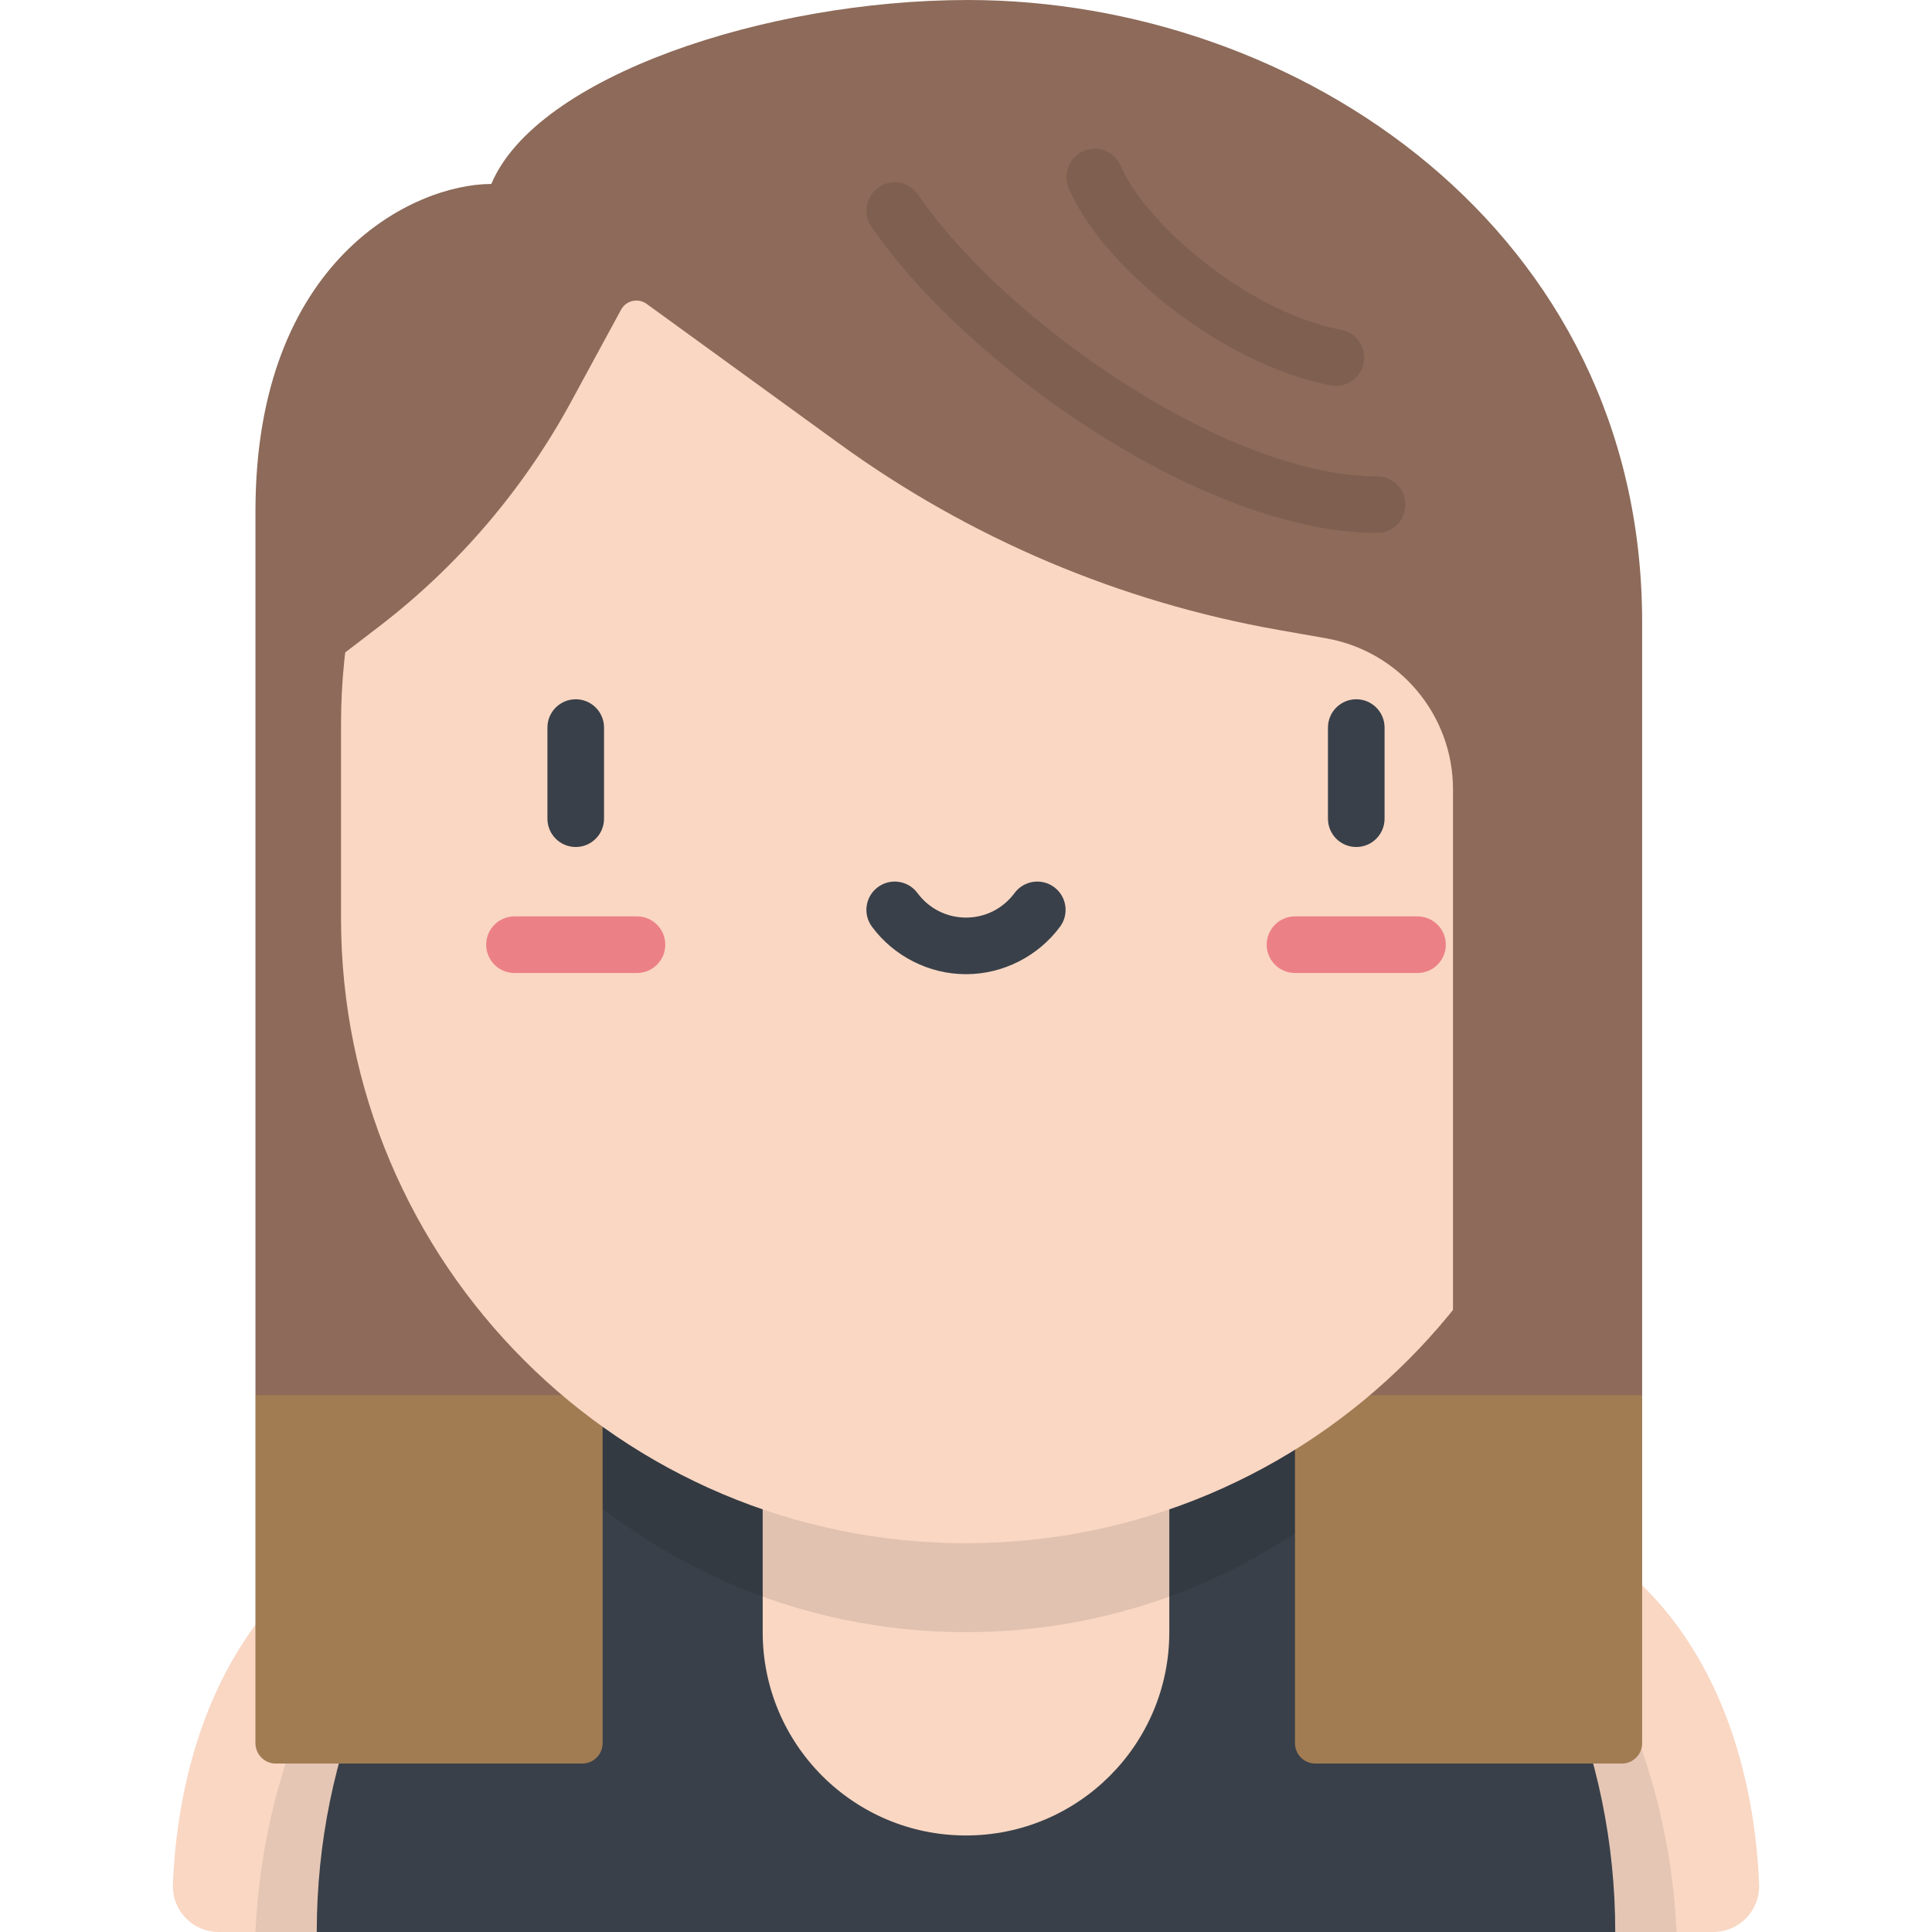 <?xml version="1.0" encoding="iso-8859-1"?>
<!-- Generator: Adobe Illustrator 19.0.0, SVG Export Plug-In . SVG Version: 6.00 Build 0)  -->
<svg version="1.1" id="Layer_1" xmlns="http://www.w3.org/2000/svg" xmlns:xlink="http://www.w3.org/1999/xlink" x="0px" y="0px"
	 viewBox="0 0 512 512" style="enable-background:new 0 0 512 512;" xml:space="preserve">
<path style="fill:#F9D7C3;" d="M130.206,394.633c-73.014,11.674-83.345,76.97-84.387,104.8C45.562,506.303,51.077,512,57.952,512
	h72.254V394.633z"/>
<path style="opacity:0.08;enable-background:new    ;" d="M119.234,396.915C89.073,426.437,69.73,466.961,67.701,512h62.506V394.632
	C126.373,395.245,122.729,396.02,119.234,396.915z"/>
<path style="fill:#F9D7C3;" d="M381.794,394.633c73.014,11.674,83.345,76.97,84.387,104.8c0.257,6.87-5.258,12.567-12.133,12.567
	h-72.254V394.633z"/>
<path style="opacity:0.08;enable-background:new    ;" d="M392.766,396.915c30.162,29.523,49.505,70.046,51.533,115.085h-62.505
	V394.632C385.627,395.245,389.271,396.02,392.766,396.915z"/>
<path style="fill:#394049;" d="M428.056,512c0-95.024-77.032-172.056-172.056-172.056S83.944,416.976,83.944,512H428.056z"/>
<path style="fill:#F9D7C3;" d="M309.878,432.541c0,29.756-24.122,53.878-53.878,53.878s-53.879-24.122-53.879-53.878V369.73h107.757
	V432.541z"/>
<path style="opacity:0.1;enable-background:new    ;" d="M256,339.944c-43.928,0-84.004,16.471-114.409,43.564
	c28.778,30.207,69.395,49.033,114.409,49.033l0,0c45.015,0,85.632-18.826,114.409-49.033
	C340.004,356.416,299.928,339.944,256,339.944z"/>
<path style="fill:#8D6A59;" d="M159.694,339.944v122.013c0,2.983-2.418,5.402-5.402,5.402h-81.19c-2.983,0-5.402-2.418-5.402-5.402
	V135.454c0-66.782,41.996-86.7,62.505-86.7C142.123,20.314,202.98,0,256.517,0c87.362,0,178.666,60.986,178.666,164.838v297.12
	c0,2.983-2.418,5.402-5.402,5.402h-81.19c-2.983,0-5.402-2.418-5.402-5.402V339.944H159.694z"/>
<g>
	<path style="opacity:0.2;fill:#F4C53D;enable-background:new    ;" d="M67.701,369.729h91.993v92.229
		c0,2.983-2.418,5.402-5.402,5.402h-81.19c-2.983,0-5.402-2.418-5.402-5.402L67.701,369.729L67.701,369.729z"/>
	<path style="opacity:0.2;fill:#F4C53D;enable-background:new    ;" d="M343.19,369.729h91.993v92.229
		c0,2.983-2.418,5.402-5.402,5.402h-81.19c-2.983,0-5.402-2.418-5.402-5.402v-92.229H343.19z"/>
</g>
<path style="fill:#F9D7C3;" d="M256,26.475L256,26.475c-91.474,0-165.627,74.154-165.627,165.627v51.242
	c0,91.473,74.154,165.627,165.627,165.627l0,0c91.473,0,165.627-74.154,165.627-165.627v-51.242
	C421.627,100.629,347.474,26.475,256,26.475z"/>
<g>
	<path style="fill:#394049;" d="M152.574,224.465c-4.142,0-7.5-3.357-7.5-7.5v-24.151c0-4.143,3.358-7.5,7.5-7.5s7.5,3.357,7.5,7.5
		v24.151C160.074,221.107,156.716,224.465,152.574,224.465z"/>
	<path style="fill:#394049;" d="M359.426,224.465c-4.142,0-7.5-3.357-7.5-7.5v-24.151c0-4.143,3.358-7.5,7.5-7.5s7.5,3.357,7.5,7.5
		v24.151C366.926,221.107,363.568,224.465,359.426,224.465z"/>
</g>
<g>
	<path style="fill:#EC8087;" d="M168.81,257.851h-32.464c-4.142,0-7.5-3.357-7.5-7.5s3.358-7.5,7.5-7.5h32.464
		c4.142,0,7.5,3.357,7.5,7.5C176.31,254.493,172.952,257.851,168.81,257.851z"/>
	<path style="fill:#EC8087;" d="M375.655,257.851H343.19c-4.142,0-7.5-3.357-7.5-7.5s3.358-7.5,7.5-7.5h32.464
		c4.142,0,7.5,3.357,7.5,7.5C383.155,254.493,379.797,257.851,375.655,257.851z"/>
</g>
<path style="fill:#394049;" d="M256,258.17c-9.76,0-19.075-4.701-24.917-12.575c-2.468-3.327-1.772-8.024,1.555-10.492
	s8.024-1.771,10.492,1.555c3.07,4.139,7.761,6.513,12.87,6.513c5.108,0,9.799-2.374,12.87-6.513
	c2.469-3.326,7.166-4.02,10.492-1.555c3.327,2.469,4.022,7.166,1.555,10.492C275.074,253.469,265.76,258.17,256,258.17z"/>
<path style="fill:#8D6A59;" d="M385.059,363.618V209.2c0-19.728-14.164-36.609-33.593-40.035l-12.686-2.237
	c-42.04-7.414-81.841-24.297-116.39-49.37l-51.014-37.023c-2.263-1.642-5.454-0.919-6.788,1.538L151.382,106.4
	c-12.645,23.294-30.058,43.66-51.104,59.771l-15.956,12.215c0,0,12.751-156.375,171.678-156.375
	c51.326,0,124.122,22.427,156.967,96.131c23.082,51.797,13.973,127.154,13.973,245.477h-41.881V363.618z"/>
<g style="opacity:0.1;">
	<path d="M364.956,141.234c-21.186,0-47.831-9.577-75.027-26.966c-24.387-15.594-46.447-35.859-59.01-54.212
		c-2.34-3.418-1.466-8.085,1.952-10.425c3.419-2.34,8.086-1.466,10.426,1.952c11.483,16.774,31.937,35.483,54.713,50.047
		c24.814,15.866,48.589,24.604,66.947,24.604c4.142,0,7.5,3.357,7.5,7.5C372.456,137.877,369.098,141.234,364.956,141.234z"/>
	<path d="M354.033,102.278c-0.477,0-0.959-0.045-1.445-0.14c-29.681-5.792-61.113-32.415-69.388-52.351
		c-1.588-3.825,0.226-8.214,4.051-9.802c3.825-1.59,8.214,0.227,9.802,4.052c5.751,13.854,31.98,38.221,58.408,43.378
		c4.065,0.794,6.718,4.732,5.925,8.798C360.687,99.794,357.548,102.278,354.033,102.278z"/>
</g>
<g>
</g>
<g>
</g>
<g>
</g>
<g>
</g>
<g>
</g>
<g>
</g>
<g>
</g>
<g>
</g>
<g>
</g>
<g>
</g>
<g>
</g>
<g>
</g>
<g>
</g>
<g>
</g>
<g>
</g>
</svg>
